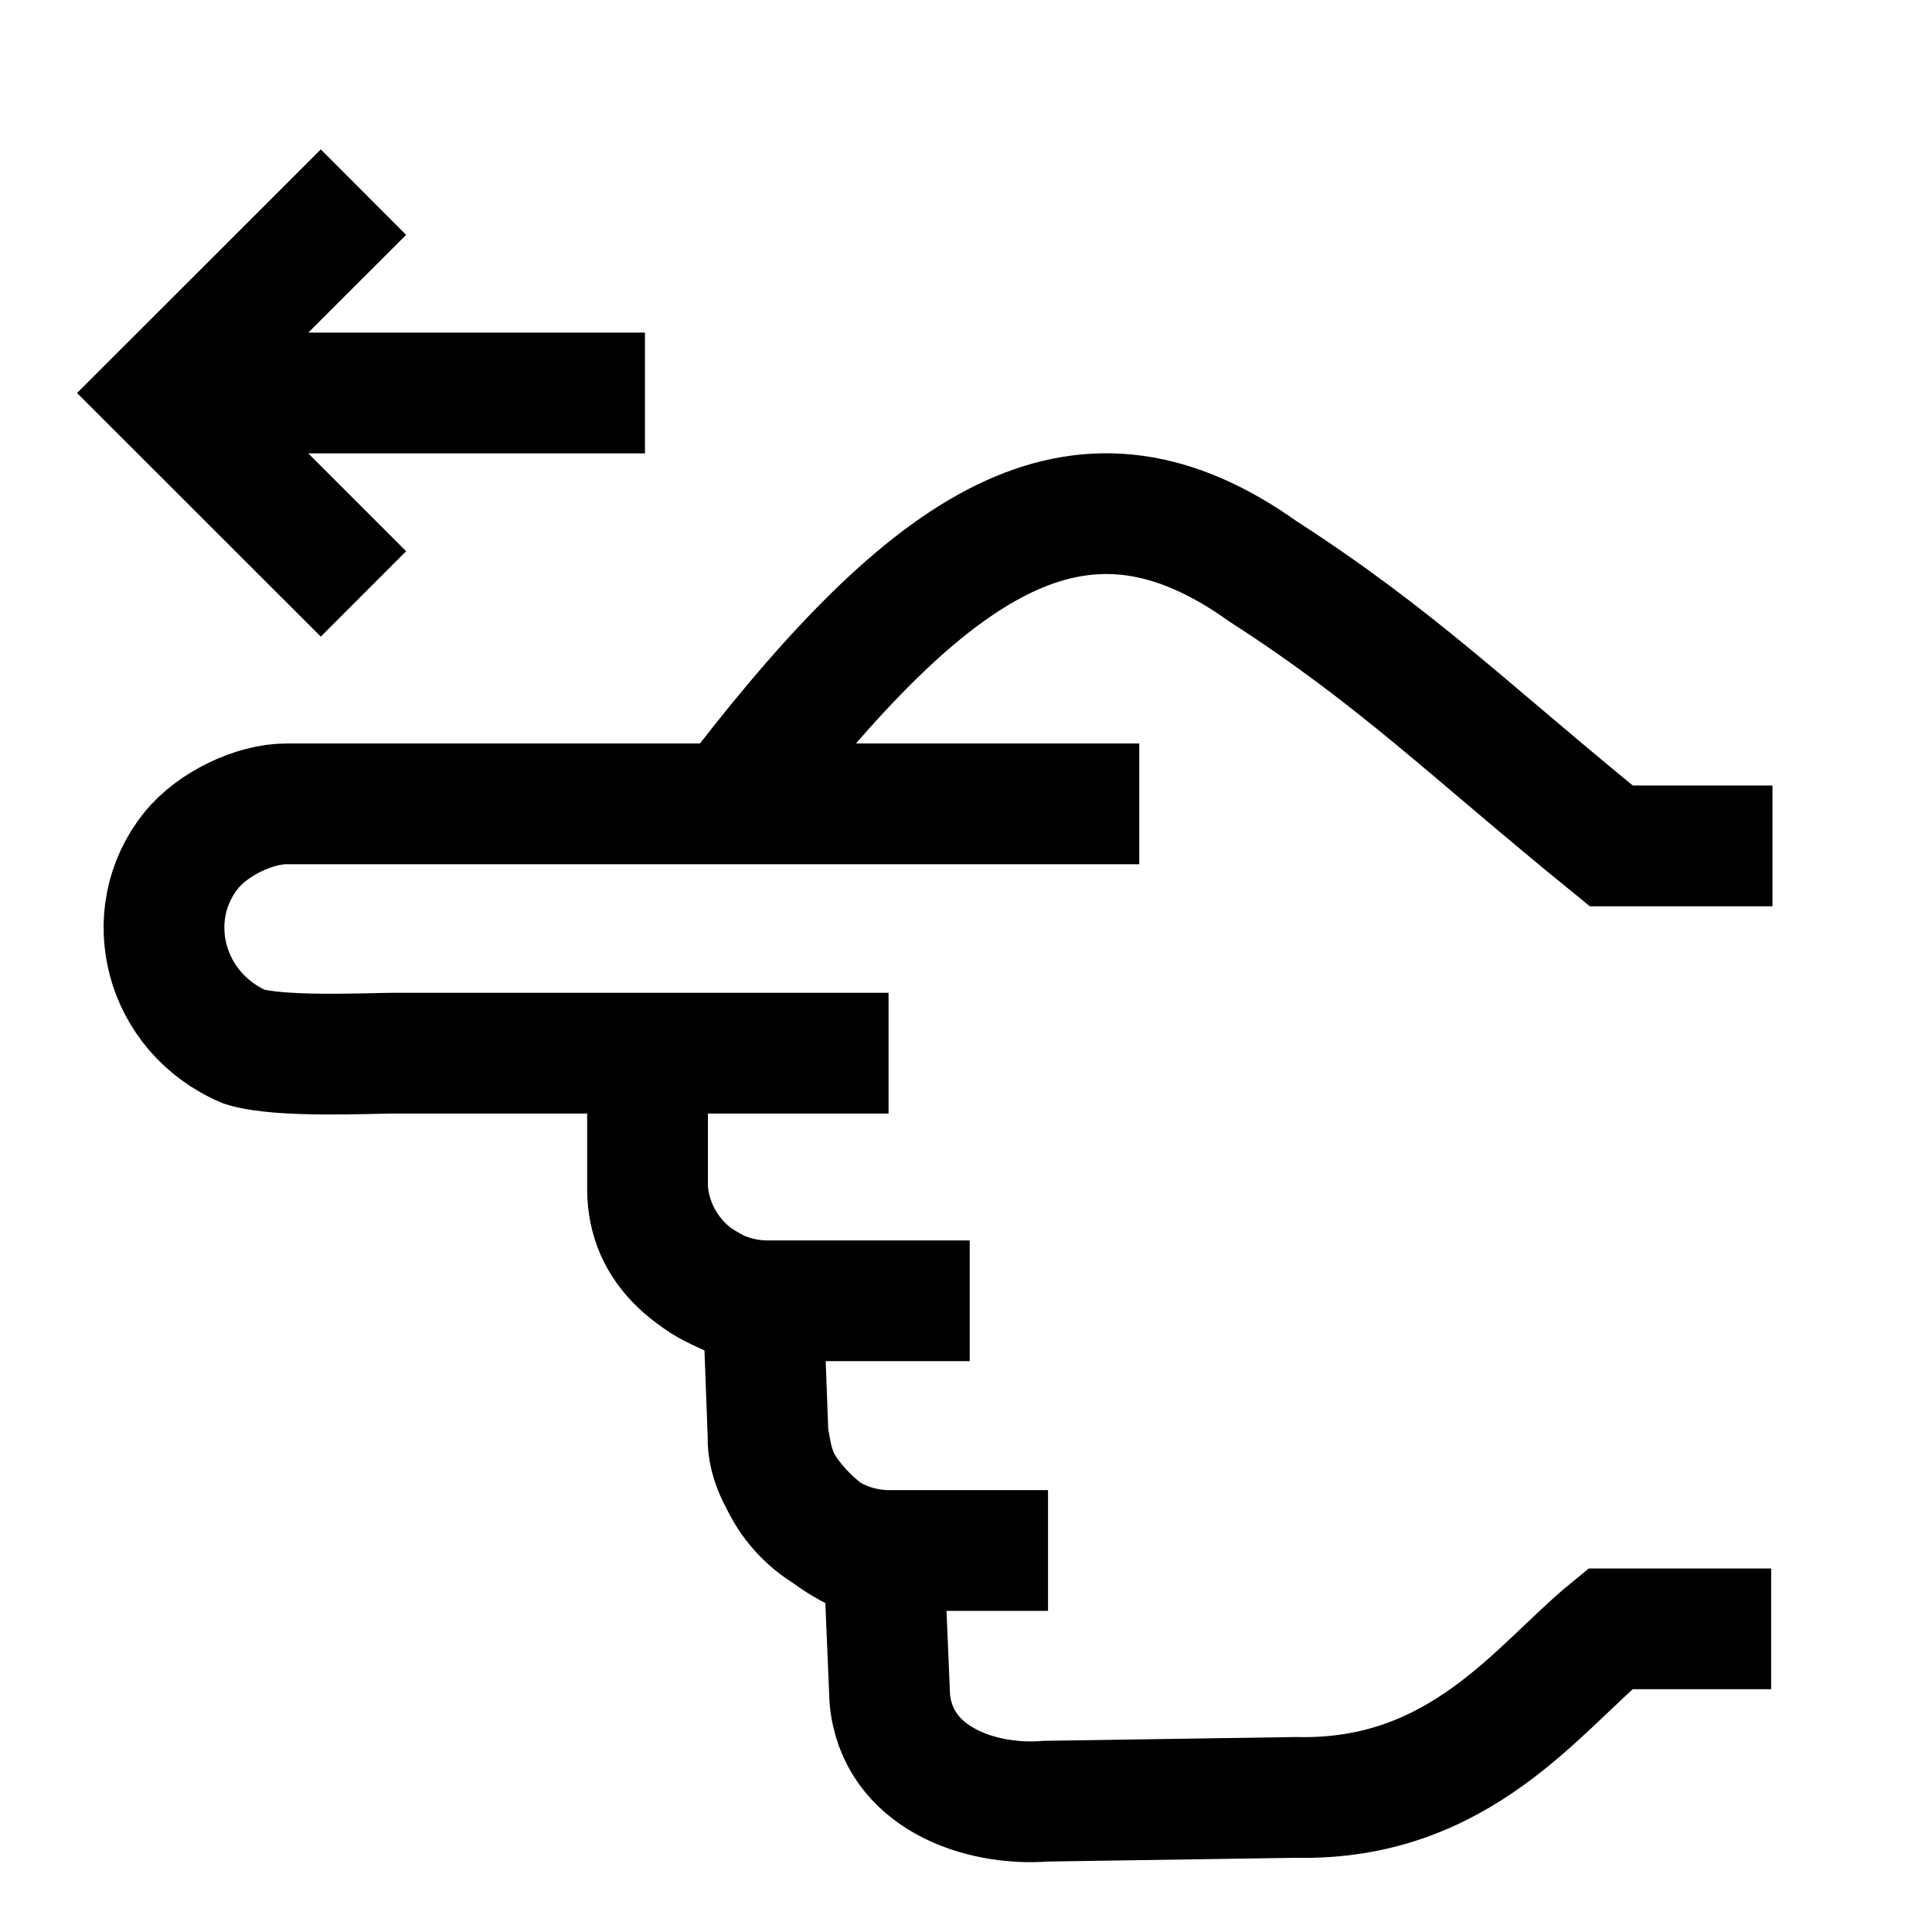 <svg width="24" height="24" viewBox="0 0 24 24" fill="none" xmlns="http://www.w3.org/2000/svg">
    <path d="M8.012 4.882H2.658M4.515 2.387L2.018 4.882L4.515 7.378" stroke="currentColor" stroke-width="1.5"/>
    <path d="M8.044 13.083H11.038M8.044 13.083V14.771M8.044 13.083H4.875C4.603 13.083 3.476 13.14 3.036 13.004C2.038 12.579 1.732 11.368 2.373 10.567C2.645 10.227 3.17 9.986 3.554 9.986H14.152M8.044 14.771C8.044 15.534 8.627 15.994 9.482 16.241L9.541 17.834M8.044 14.771C8.1 15.553 8.751 16.159 9.535 16.159H12.046M22.018 10.508H20.016C18.247 9.07 17.362 8.176 15.691 7.099C13.486 5.527 11.694 6.583 9.203 9.804M9.541 17.834C9.512 18.523 10.372 19.272 10.981 19.385L11.053 21.097C11.139 22.084 12.176 22.44 12.989 22.375L16.102 22.328C18.141 22.375 19.114 20.959 20.004 20.234H22.002M9.541 17.834L9.577 18.032C9.706 18.744 10.326 19.261 11.049 19.261H13.019" stroke="currentColor" stroke-width="1.5"/>
</svg>
